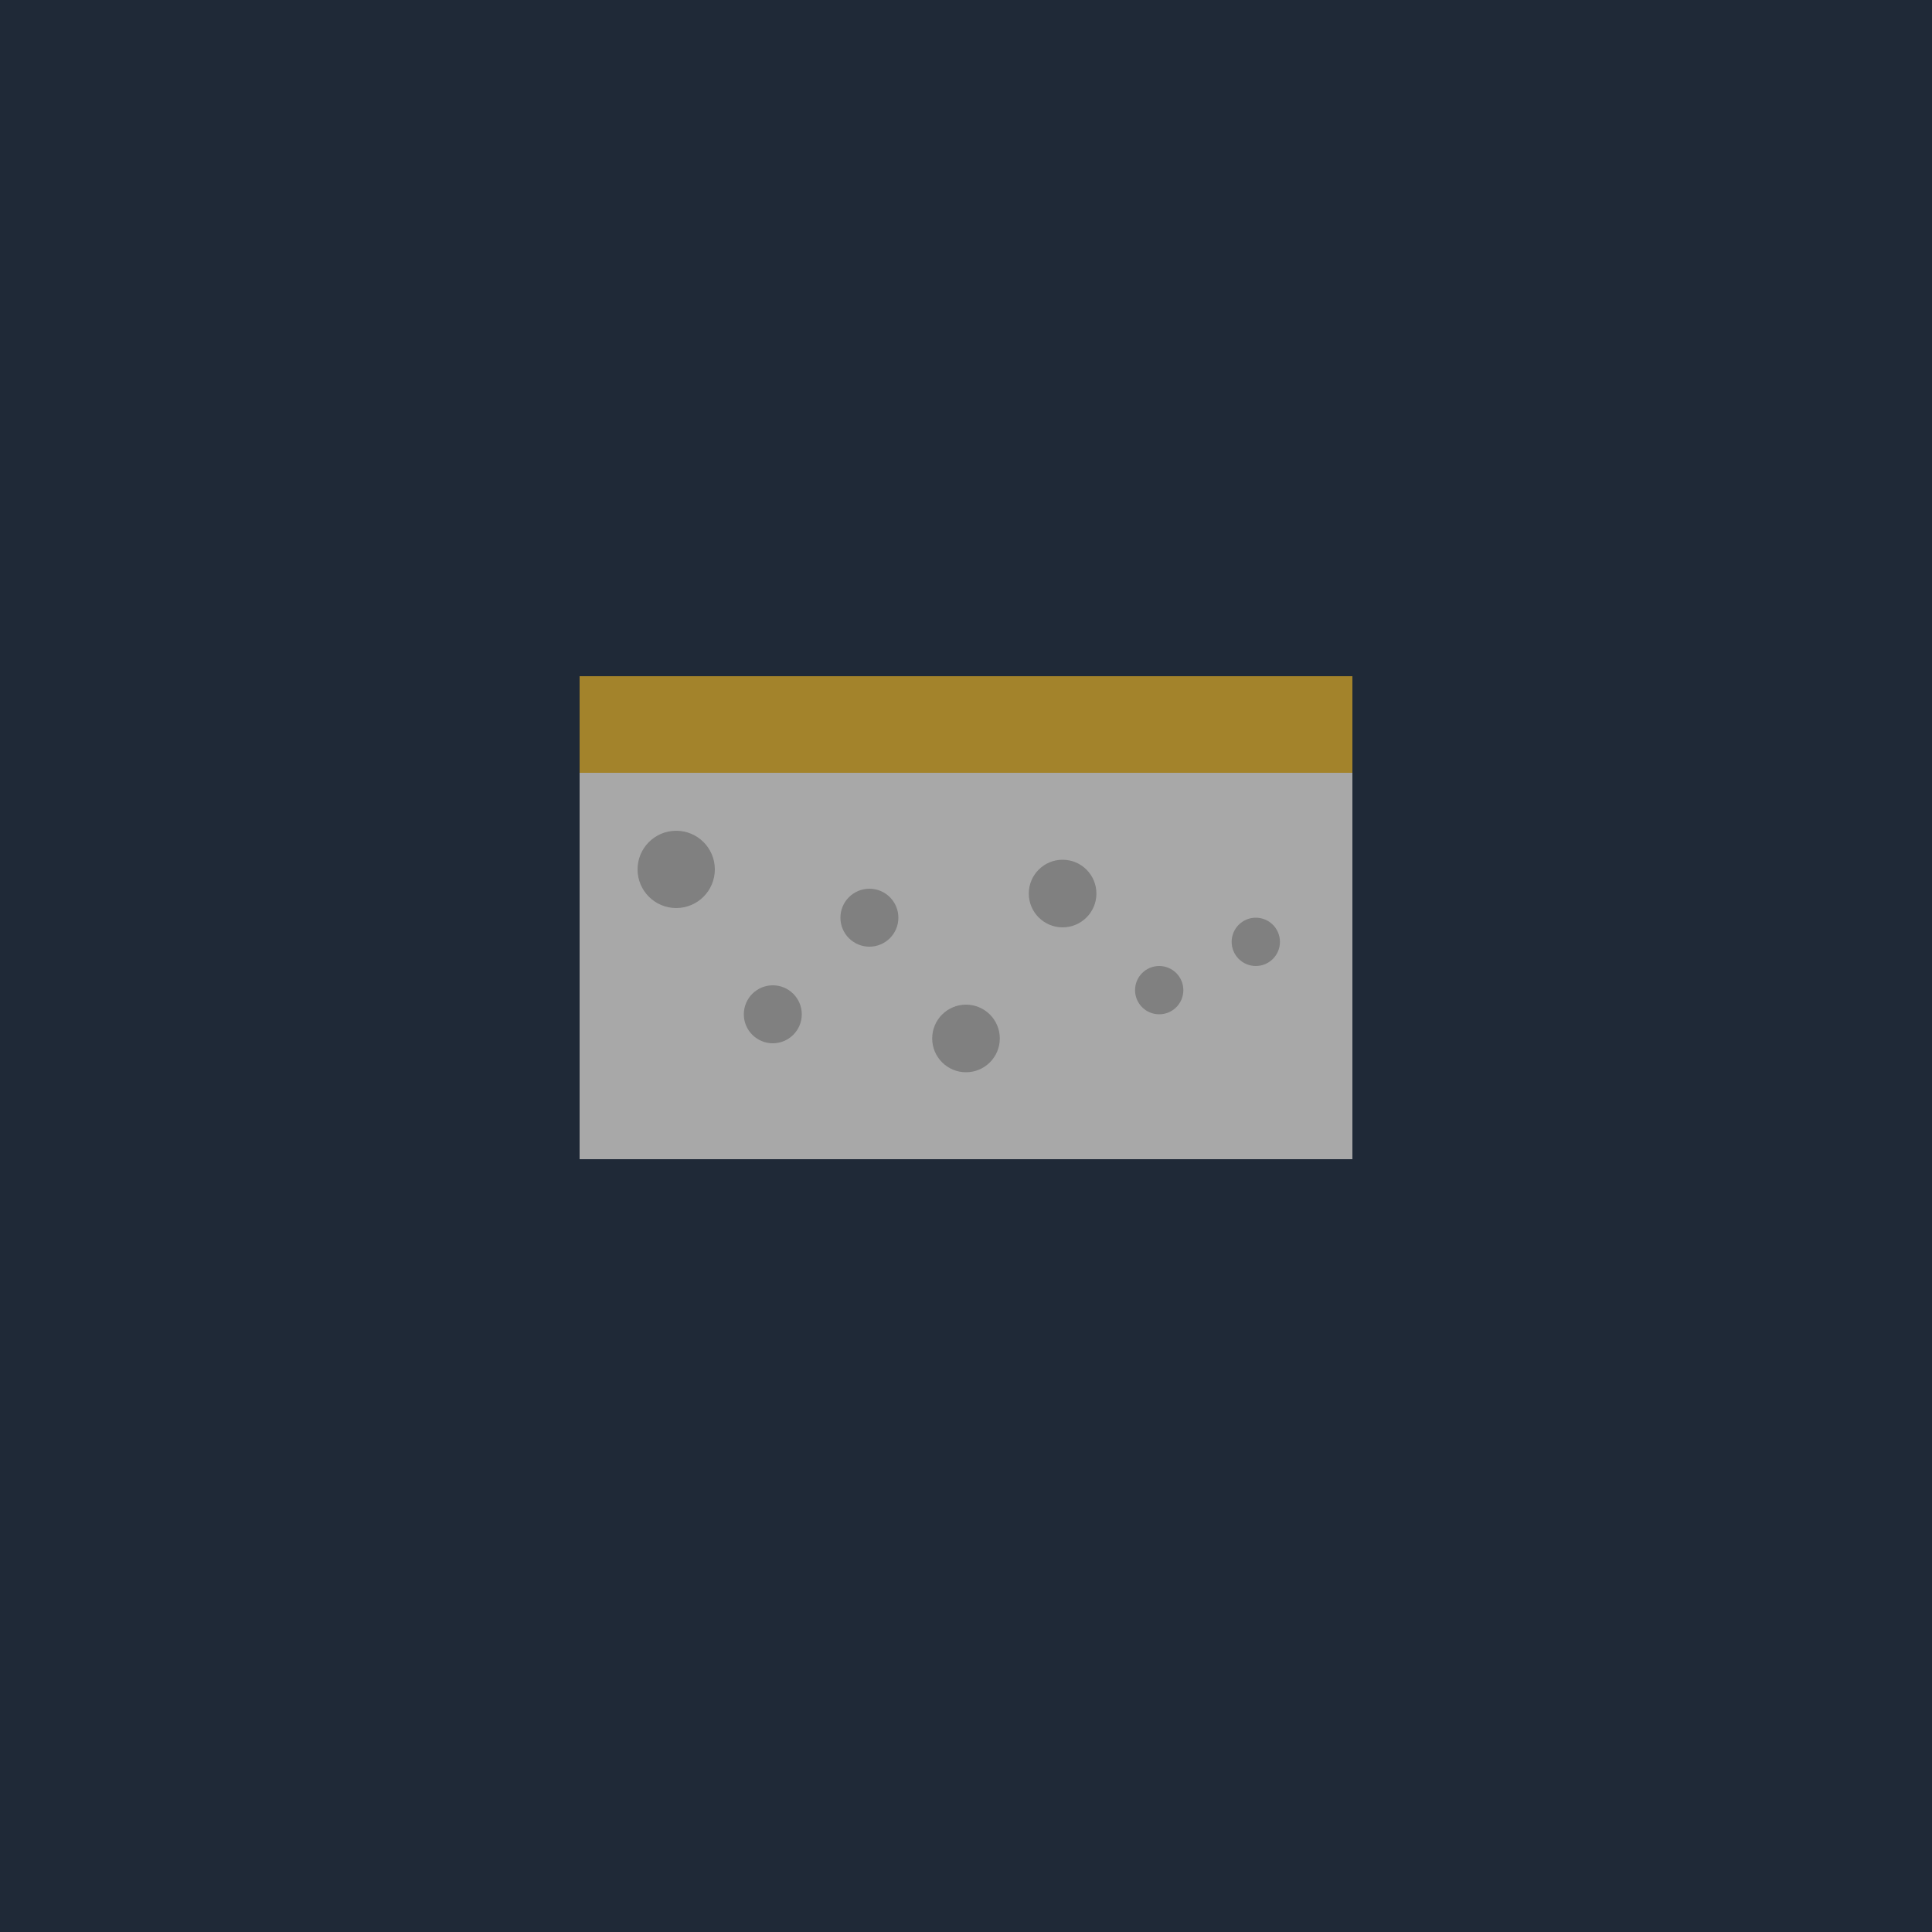 <svg width="400" height="400" viewBox="0 0 400 400" xmlns="http://www.w3.org/2000/svg">
  <rect width="400" height="400" fill="#1F2937"/>
  <rect x="120" y="160" width="160" height="80" fill="#A8A8A8"/>
  <circle cx="140" cy="180" r="8" fill="#808080"/>
  <circle cx="180" cy="190" r="6" fill="#808080"/>
  <circle cx="220" cy="185" r="7" fill="#808080"/>
  <circle cx="260" cy="195" r="5" fill="#808080"/>
  <circle cx="160" cy="210" r="6" fill="#808080"/>
  <circle cx="200" cy="215" r="7" fill="#808080"/>
  <circle cx="240" cy="205" r="5" fill="#808080"/>
  <rect x="120" y="140" width="160" height="20" fill="#FBBF24" opacity="0.6"/>
</svg>